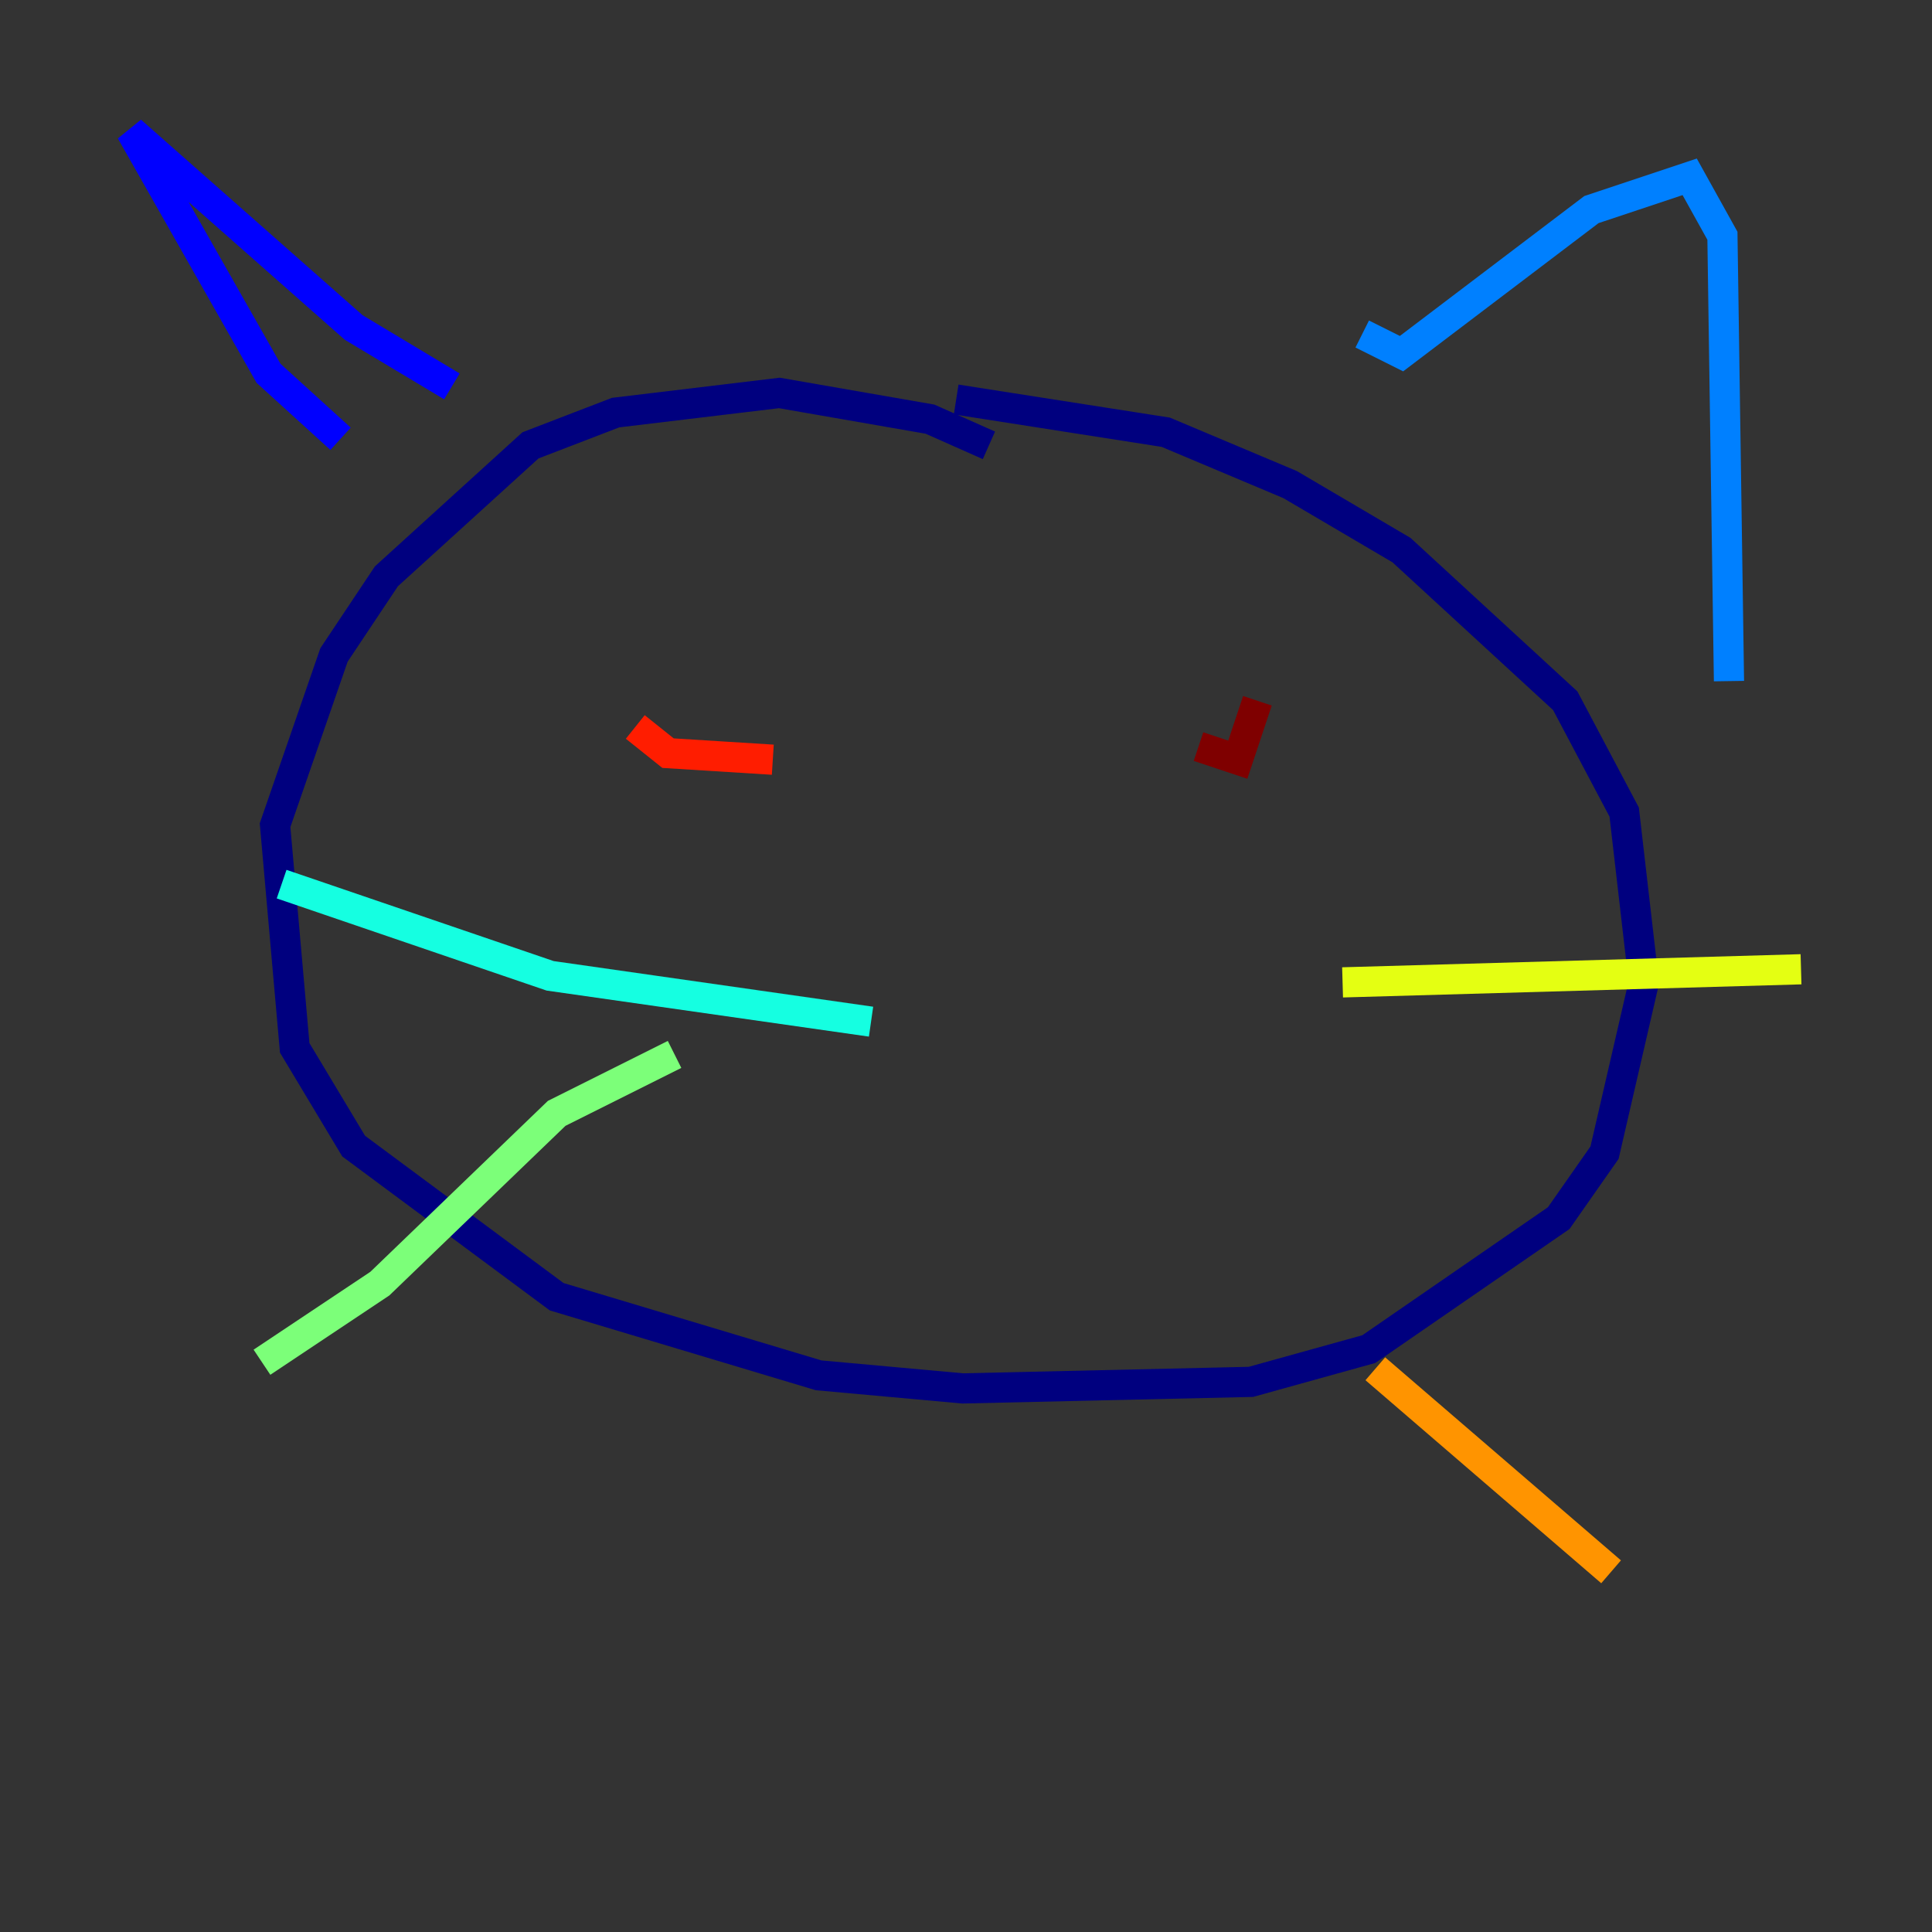 <?xml version="1.0" encoding="utf-8" ?>
<svg baseProfile="tiny" height="128" version="1.2" viewBox="0,0,128,128" width="128" xmlns="http://www.w3.org/2000/svg" xmlns:ev="http://www.w3.org/2001/xml-events" xmlns:xlink="http://www.w3.org/1999/xlink"><rect x="0" y="0" width="128" height="128" fill="#333333" stroke="none"/><defs /><polyline fill="none" points="65.519,29.505 61.614,27.77 51.634,26.034 40.786,27.336 35.146,29.505 25.6,38.183 22.129,43.39 18.224,54.671 19.525,69.424 23.43,75.932 36.881,85.912 54.237,91.119 63.783,91.986 82.875,91.552 90.685,89.383 103.268,80.705 106.305,76.366 108.909,65.085 107.607,53.803 103.702,46.427 92.854,36.447 85.478,32.108 77.234,28.637 63.349,26.468" stroke="#00007f" stroke-width="2" /><polyline fill="none" points="22.563,29.071 17.79,24.732 8.678,8.678 23.43,21.695 29.939,25.6" stroke="#0000ff" stroke-width="2" /><polyline fill="none" points="90.251,22.129 92.854,23.43 105.437,13.885 111.946,11.715 114.115,15.62 114.549,45.125" stroke="#0080ff" stroke-width="2" /><polyline fill="none" points="57.709,67.688 36.447,64.651 18.658,58.576" stroke="#15ffe1" stroke-width="2" /><polyline fill="none" points="44.691,69.858 36.881,73.763 25.166,85.044 17.356,90.251" stroke="#7cff79" stroke-width="2" /><polyline fill="none" points="88.949,65.085 119.322,64.217" stroke="#e4ff12" stroke-width="2" /><polyline fill="none" points="91.119,90.685 106.739,104.136" stroke="#ff9400" stroke-width="2" /><polyline fill="none" points="51.2,50.332 44.258,49.898 42.088,48.163" stroke="#ff1d00" stroke-width="2" /><polyline fill="none" points="79.403,49.464 82.007,50.332 83.308,46.427" stroke="#7f0000" stroke-width="2" /></svg>